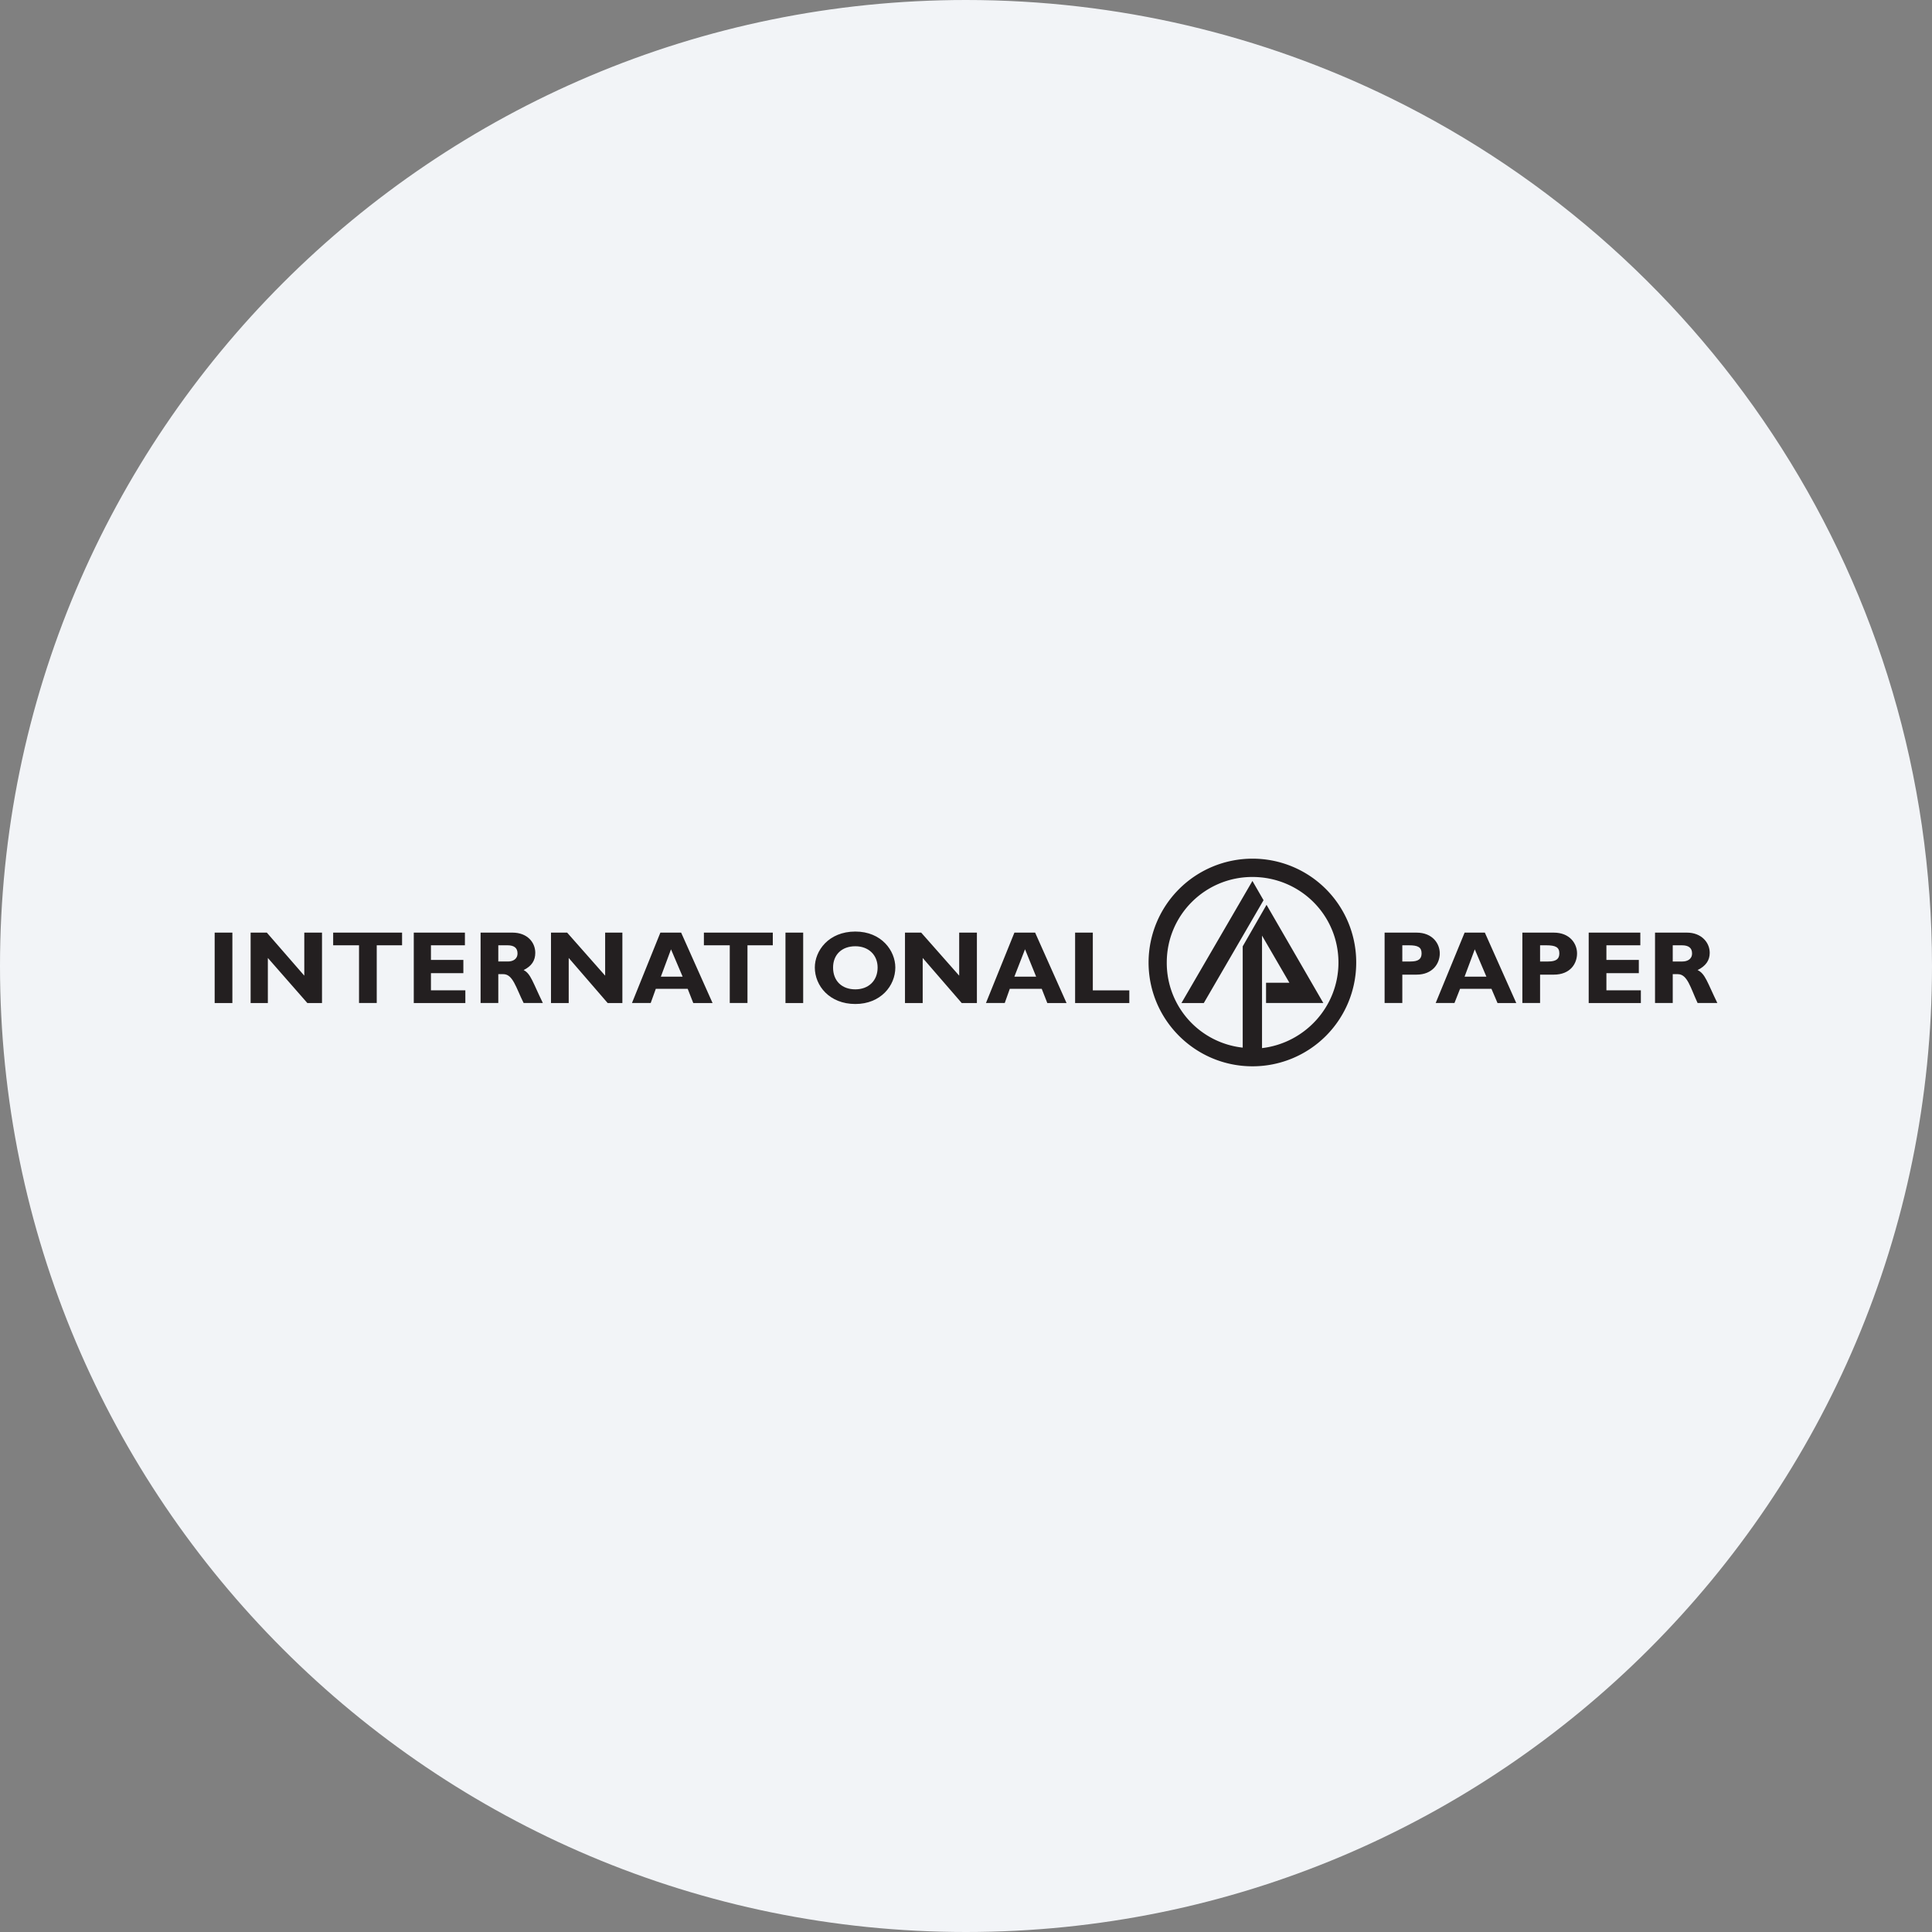 <svg width="36" height="36" fill="none" xmlns="http://www.w3.org/2000/svg"><rect width="100%" height="100%" fill="#808080" stroke="none"/><path d="M18 0c2.837 0 5.52.656 7.907 1.825C31.884 4.753 36 10.895 36 18c0 9.942-8.058 18-18 18-9.94 0-18-8.057-18-18C0 8.06 8.06 0 18 0z" fill="#F2F4F7"/><g fill-rule="evenodd" clip-rule="evenodd" fill="#231F20"><path d="M4 18.69h.33v-1.312H4v1.311zm2 0h-.273l-.736-.84v.84H4.67v-1.312h.302l.698.802v-.802H6v1.311zm1.492-1.076H7.02v1.075h-.33v-1.075h-.482v-.236h1.284v.236zm1.179 1.076H7.71v-1.312h.953v.236H8.03v.273h.604v.246H8.03v.32h.641v.236m.878-1.311c.274 0 .425.179.425.377 0 .142-.066.246-.217.321.132.066.17.227.358.613h-.358c-.142-.283-.199-.537-.378-.537h-.094v.537h-.33v-1.311h.594zm-.264.538h.18c.084 0 .178-.038.178-.151 0-.104-.066-.151-.188-.151h-.17v.302m2.312.774h-.274l-.726-.84v.84h-.33v-1.312h.301l.708.802v-.802h.321v1.311zm1.68 0h-.359l-.104-.265h-.594l-.095.264h-.349l.529-1.311h.387l.585 1.311zm-.774-1-.189.509h.406l-.217-.51m1.897-.075h-.472v1.075h-.33v-1.075h-.482v-.236H14.4v.236m.236 1.076h.33v-1.312h-.33v1.311zm1.302.018c-.481 0-.755-.34-.755-.68 0-.31.255-.67.755-.67.49 0 .745.36.745.67 0 .34-.273.68-.745.68zm0-1.076c-.255 0-.415.16-.415.397 0 .245.16.406.415.406.245 0 .415-.16.415-.406 0-.236-.17-.397-.415-.397zm2.265 1.058h-.283l-.727-.84v.84h-.33v-1.312h.302l.708.802v-.802h.33v1.311zm1.67 0h-.358l-.104-.265h-.595l-.094.264h-.35l.53-1.311h.386l.585 1.311zm-.774-1-.198.509h.406l-.207-.51zm1.944 1h-1.01v-1.312h.33v1.076h.68v.235zm5.351-1.312c.302 0 .434.207.434.387 0 .188-.132.396-.434.396h-.264v.528h-.33v-1.311h.594zm-.264.538h.151c.151 0 .208-.048.208-.151 0-.114-.066-.151-.236-.151h-.123v.302m2.123.774h-.349l-.113-.265h-.585l-.104.264h-.35l.539-1.311h.377l.585 1.311zm-.773-1-.19.509h.407l-.217-.51zm1.472-.312c.302 0 .434.207.434.387 0 .188-.123.396-.434.396h-.255v.528h-.33v-1.311h.585zm-.255.538h.151c.15 0 .208-.048.208-.151 0-.114-.067-.151-.246-.151h-.113v.302m1.878.774h-.972v-1.312h.962v.236h-.632v.273h.604v.246h-.604v.32h.642v.236zm.859-1.312c.264 0 .424.179.424.377 0 .142-.075.246-.226.321.142.066.18.227.368.613h-.368c-.132-.283-.189-.537-.368-.537h-.095v.537h-.33v-1.311h.595zm-.265.538h.18c.085 0 .18-.038.18-.151 0-.104-.067-.151-.19-.151h-.17v.302m-9.154.774h.416l1.113-1.916-.207-.359-1.322 2.274"/><path d="M23.337 16a1.937 1.937 0 0 0-1.935 1.935c0 1.066.868 1.934 1.935 1.934a1.931 1.931 0 0 0 1.934-1.934A1.931 1.931 0 0 0 23.337 16zm.179 3.53v-2.096l.51.878h-.435v.377h1.067L23.6 16.86l-.444.774v1.887a1.587 1.587 0 0 1-1.415-1.585c0-.887.717-1.595 1.595-1.595.887 0 1.604.707 1.604 1.595 0 .82-.623 1.5-1.425 1.594"/></g></svg>